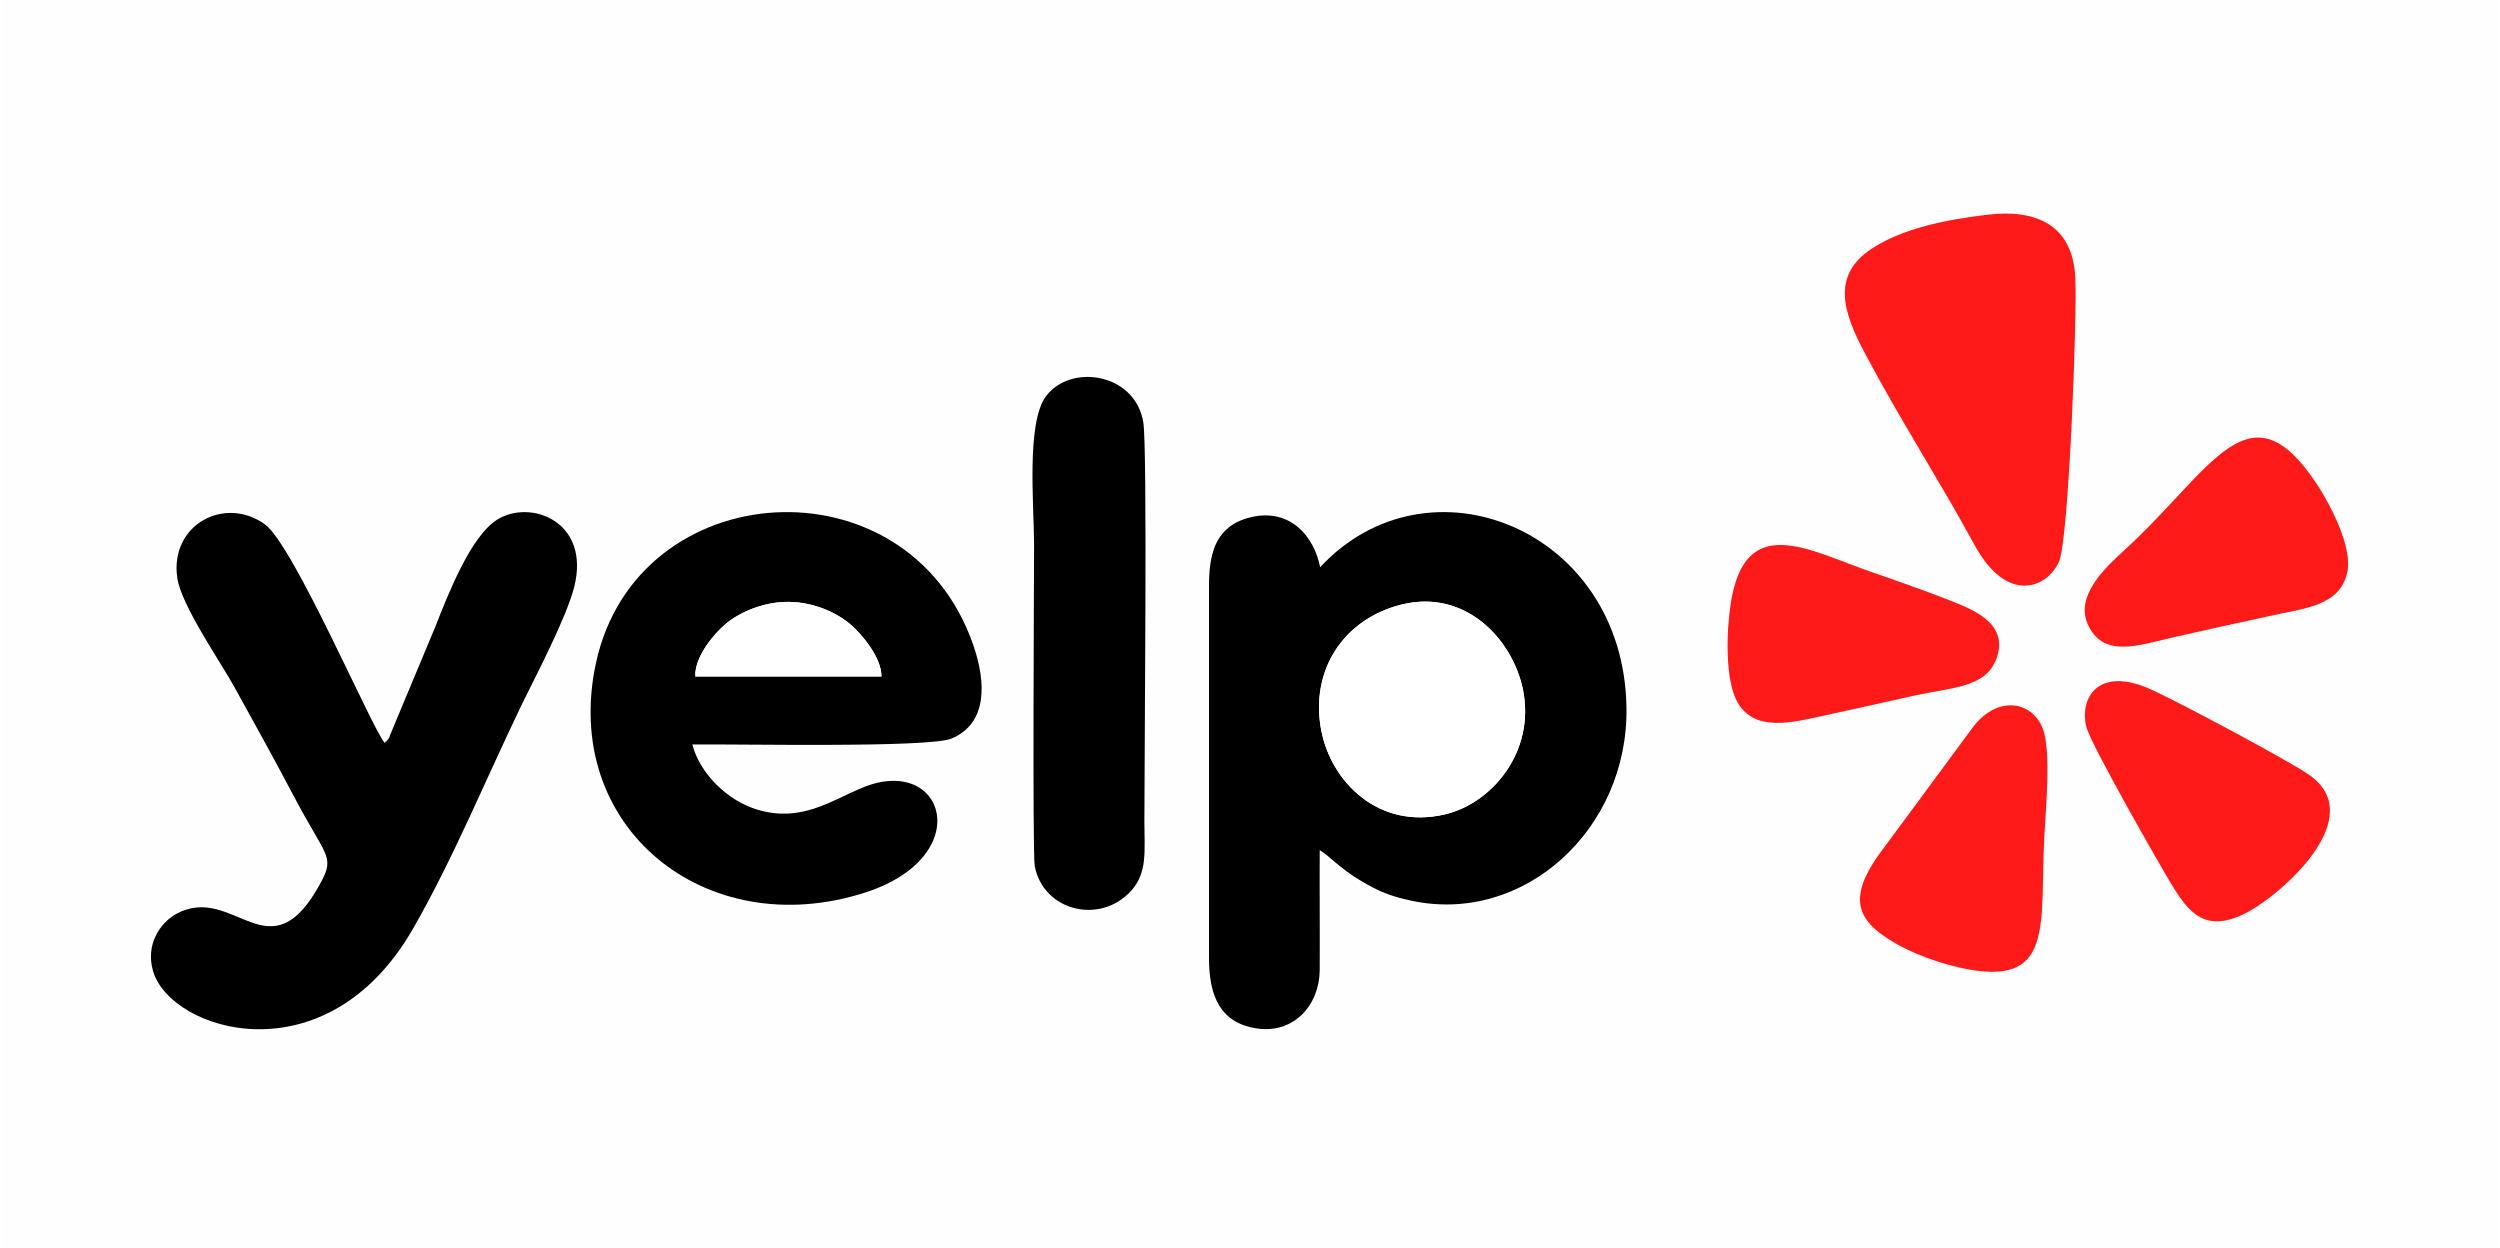 <?xml version="1.0" encoding="UTF-8"?>
<!DOCTYPE svg PUBLIC "-//W3C//DTD SVG 1.1//EN" "http://www.w3.org/Graphics/SVG/1.1/DTD/svg11.dtd">
<!-- Creator: CorelDRAW 2018 (64-Bit) -->
<svg xmlns="http://www.w3.org/2000/svg" xml:space="preserve" width="0.667in" height="0.333in" version="1.1" style="shape-rendering:geometricPrecision; text-rendering:geometricPrecision; image-rendering:optimizeQuality; fill-rule:evenodd; clip-rule:evenodd"
viewBox="0 0 118.16 59.08"
 xmlns:xlink="http://www.w3.org/1999/xlink">
 <defs>
  <style type="text/css">
   <![CDATA[
    .fil4 {fill:none}
    .fil0 {fill:#FEFEFE}
    .fil1 {fill:black}
    .fil2 {fill:#FD1A19}
    .fil3 {fill:white}
   ]]>
  </style>
   <clipPath id="id0">
    <path d="M-0 0l118.16 0 0 59.08 -118.16 0 0 -59.08z"/>
   </clipPath>
 </defs>
 <g id="Layer_x0020_1">
  <polygon class="fil0" points="-0,0 118.16,0 118.16,59.08 -0,59.08 "/>
  <g style="clip-path:url(#id0)">
   <g id="_2165653761840">
    <g>
     <path id="1" class="fil1" d="M66.24 28.62c3.03,-0.76 5.27,1.63 5.76,4.02 0.6,2.96 -1.49,5.4 -3.7,5.91 -3.13,0.73 -5.38,-1.53 -5.85,-3.99 -0.54,-2.83 1.05,-5.26 3.79,-5.94zm-3.87 11.62c0.37,0.18 0.92,0.84 1.97,1.46 0.83,0.49 1.37,0.72 2.36,0.93 5.32,1.16 10.31,-3.36 10.2,-9.17 -0.15,-8.45 -9.4,-12.11 -14.5,-6.61 -0.29,-1.49 -1.44,-2.8 -3.27,-2.37 -2.07,0.48 -1.99,2.41 -1.99,3.7l0 17.14c-0.01,1.85 0.55,3.14 2.33,3.37 1.69,0.22 2.9,-1.11 2.91,-2.78 0.01,-1.89 -0.01,-3.78 -0,-5.67z"/>
     <path class="fil1" d="M18.11 35.15c-0.61,-0.71 -4.31,-9.36 -5.66,-10.33 -1.9,-1.37 -4.5,0.01 -4.15,2.52 0.18,1.3 2.03,3.96 2.7,5.17 0.93,1.68 1.92,3.47 2.81,5.16 1.52,2.89 1.96,2.84 1.3,4.08 -2.43,4.55 -4.1,0.04 -6.84,1.5 -0.76,0.41 -1.49,1.45 -1.11,2.73 0.85,2.84 8.18,5.13 12.29,-2 1.92,-3.34 3.46,-7.11 5.18,-10.67 0.69,-1.42 2.07,-4.02 2.46,-5.52 0.79,-3.12 -2.08,-4.18 -3.65,-3.19 -1.23,0.78 -2.27,3.4 -2.92,5.06l-2.18 5.22c-0.41,0.69 0.34,-0.49 -0.1,0.15 -0.01,0.02 -0.05,0.09 -0.06,0.07 -0.01,-0.02 -0.04,0.05 -0.06,0.07z"/>
     <path class="fil1" d="M32.82 32.02c-0.04,-0.93 0.9,-2.03 1.43,-2.48 0.65,-0.55 1.79,-1.06 2.99,-1.05 1.22,0.01 2.29,0.52 2.95,1.09 0.46,0.4 1.44,1.51 1.44,2.44l-8.82 -0zm-0.14 3.22c2,-0.03 11.19,0.17 12.27,-0.28 1.7,-0.71 1.66,-2.63 1.02,-4.46 -3.1,-8.88 -15.92,-8.07 -17.85,0.89 -1.67,7.75 5.18,13.29 12.74,10.86 5.33,-1.72 3.76,-6.59 -0.14,-4.96 -1.53,0.64 -2.89,1.64 -4.94,1.04 -1.42,-0.42 -2.74,-1.7 -3.1,-3.1z"/>
     <path class="fil2" d="M94.01 10.16c-2.04,0.24 -4.03,0.66 -5.47,1.59 -1.99,1.29 -1.36,3.07 -0.36,4.96 1.65,3.12 3.52,6.01 5.21,9.11 1.53,2.8 3.44,2.02 3.99,0.75 0.46,-1.06 0.87,-11.84 0.76,-13.51 -0.15,-2.46 -1.92,-3.16 -4.13,-2.9z"/>
     <path class="fil1" d="M48.89 40.99c0.39,2.11 3.07,2.81 4.56,1.18 0.79,-0.87 0.63,-1.91 0.63,-3.29 0,-3.02 0.15,-17.67 -0.05,-18.89 -0.39,-2.35 -3.45,-2.79 -4.61,-1.23 -0.94,1.27 -0.56,5.19 -0.56,7.08 0,1.02 -0.08,14.5 0.03,15.14z"/>
     <path class="fil3" d="M66.24 28.62c-2.73,0.69 -4.32,3.11 -3.79,5.94 0.47,2.46 2.72,4.72 5.85,3.99 2.21,-0.51 4.3,-2.95 3.7,-5.91 -0.49,-2.38 -2.73,-4.78 -5.76,-4.02z"/>
     <path class="fil2" d="M98.67 34.41c0.22,0.86 3.57,6.7 4.03,7.45 0.81,1.33 1.61,2.39 3.63,1.3 1.59,-0.85 5.78,-4.5 2.86,-6.5 -1.04,-0.71 -6.24,-3.48 -7.47,-4.03 -2.51,-1.13 -3.39,0.43 -3.05,1.79z"/>
     <path class="fil2" d="M96.68 39.58c0.07,-1.25 0.33,-4.09 -0.08,-5.11 -0.53,-1.3 -2.12,-1.55 -3.27,-0.09l-4.54 6.15c-0.95,1.39 -1.31,2.57 0.11,3.64 0.98,0.74 2.39,1.32 3.77,1.63 4.56,1.03 3.78,-2.02 4.01,-6.21z"/>
     <path class="fil2" d="M94.34 31.36c0.76,-1.71 -0.8,-2.41 -1.98,-2.88 -1.24,-0.49 -2.61,-0.97 -3.88,-1.41 -2.97,-1.03 -5.96,-2.85 -6.64,1.47 -0.21,1.32 -0.29,3.66 0.33,4.73 0.81,1.37 2.52,0.95 4.05,0.61 1.46,-0.32 2.87,-0.63 4.34,-0.96 1.56,-0.35 3.23,-0.36 3.77,-1.56z"/>
     <path class="fil2" d="M111.01 27.14c0.3,-1.24 -0.85,-3.32 -1.35,-4.1 -3.27,-5.07 -4.99,-0.83 -9.19,3 -0.92,0.83 -2.31,2.16 -1.75,3.47 0.71,1.67 2.41,1.04 4.01,0.67 1.52,-0.35 3.14,-0.7 4.61,-1.02 1.66,-0.37 3.3,-0.47 3.67,-2.03z"/>
     <path class="fil3" d="M32.82 32.02l8.82 0c0,-0.93 -0.98,-2.04 -1.44,-2.44 -0.66,-0.57 -1.73,-1.07 -2.95,-1.09 -1.2,-0.01 -2.34,0.5 -2.99,1.05 -0.53,0.44 -1.48,1.54 -1.43,2.48z"/>
    </g>
   </g>
  </g>
  <polygon class="fil4" points="-0,0 118.16,0 118.16,59.08 -0,59.08 "/>
 </g>
</svg>
